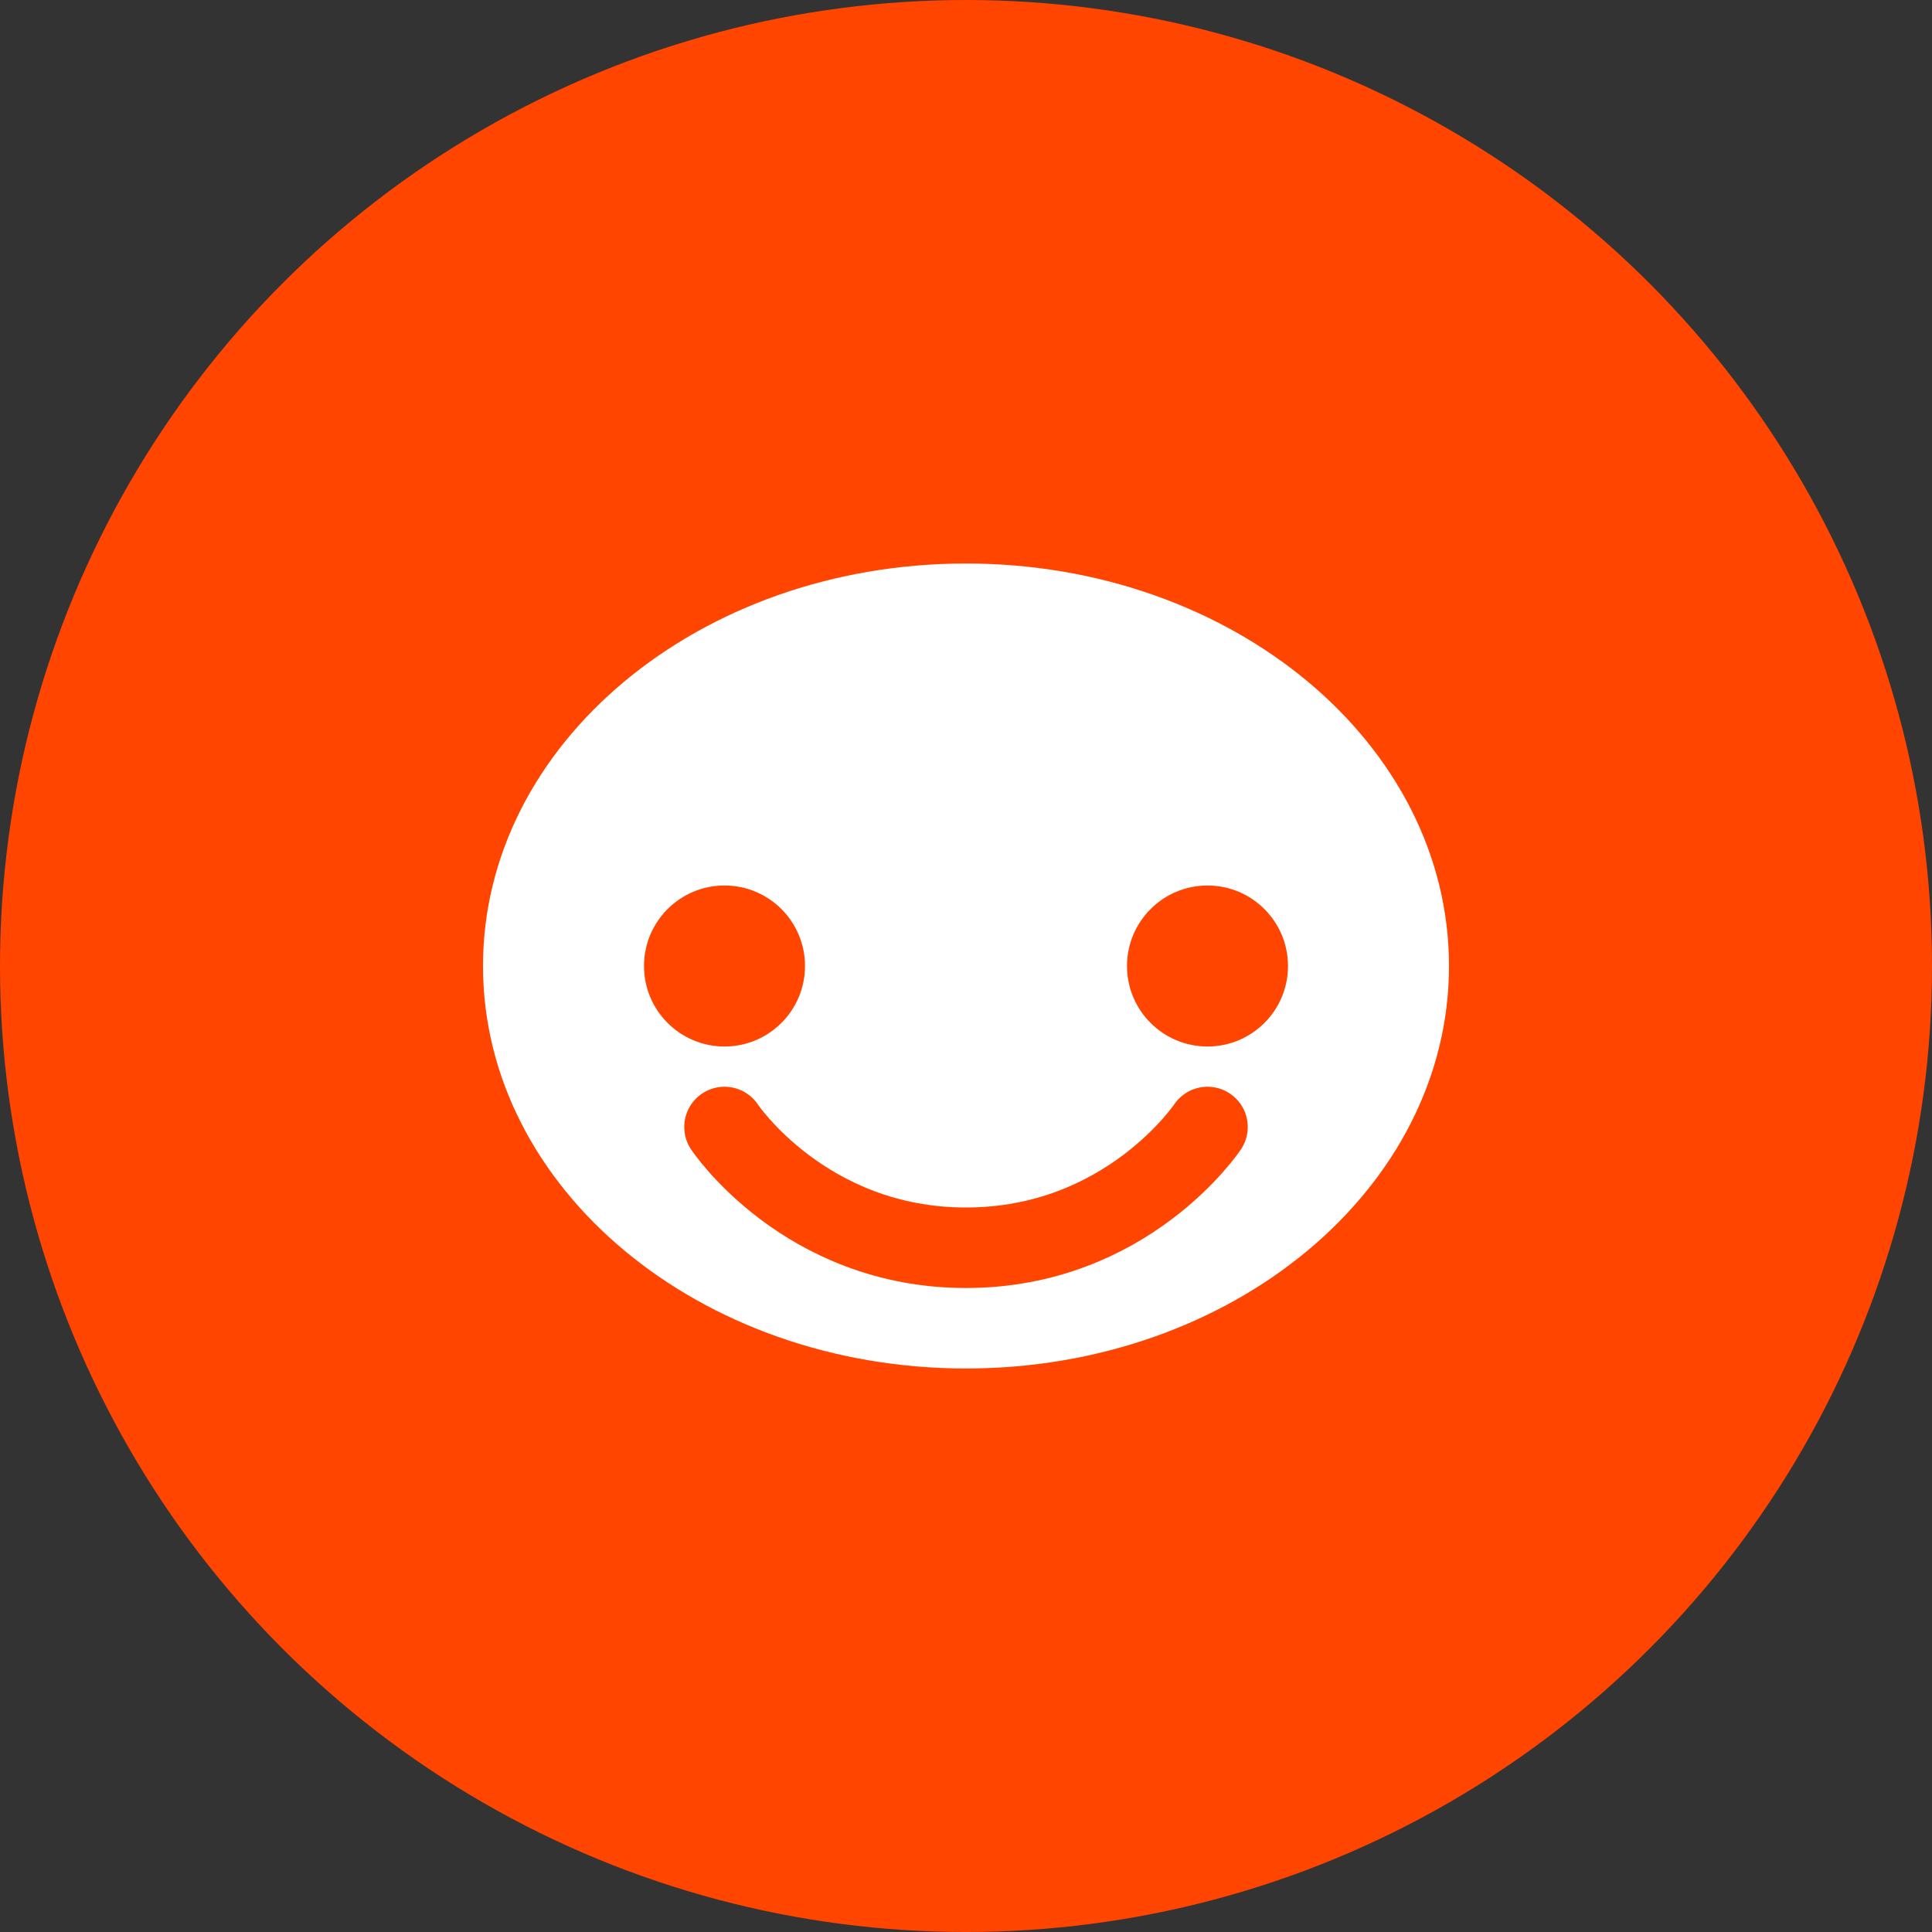 <?xml version="1.0" encoding="UTF-8"?>
<svg width="48" height="48" viewBox="0 0 48 48" fill="none" xmlns="http://www.w3.org/2000/svg">
  <rect x="0" y="0" width="48" height="48" fill="#333333" stroke="none"/>
  <circle cx="24" cy="24" r="24" fill="#FF4500"/>
  <path d="M36 24C36 29.523 30.627 34 24 34C17.373 34 12 29.523 12 24C12 18.477 17.373 14 24 14C30.627 14 36 18.477 36 24Z" fill="white"/>
  <circle cx="18" cy="24" r="2" fill="#FF4500"/>
  <circle cx="30" cy="24" r="2" fill="#FF4500"/>
  <path d="M30 28C30 28 28 31 24 31C20 31 18 28 18 28" stroke="#FF4500" stroke-width="2" stroke-linecap="round"/>
</svg> 